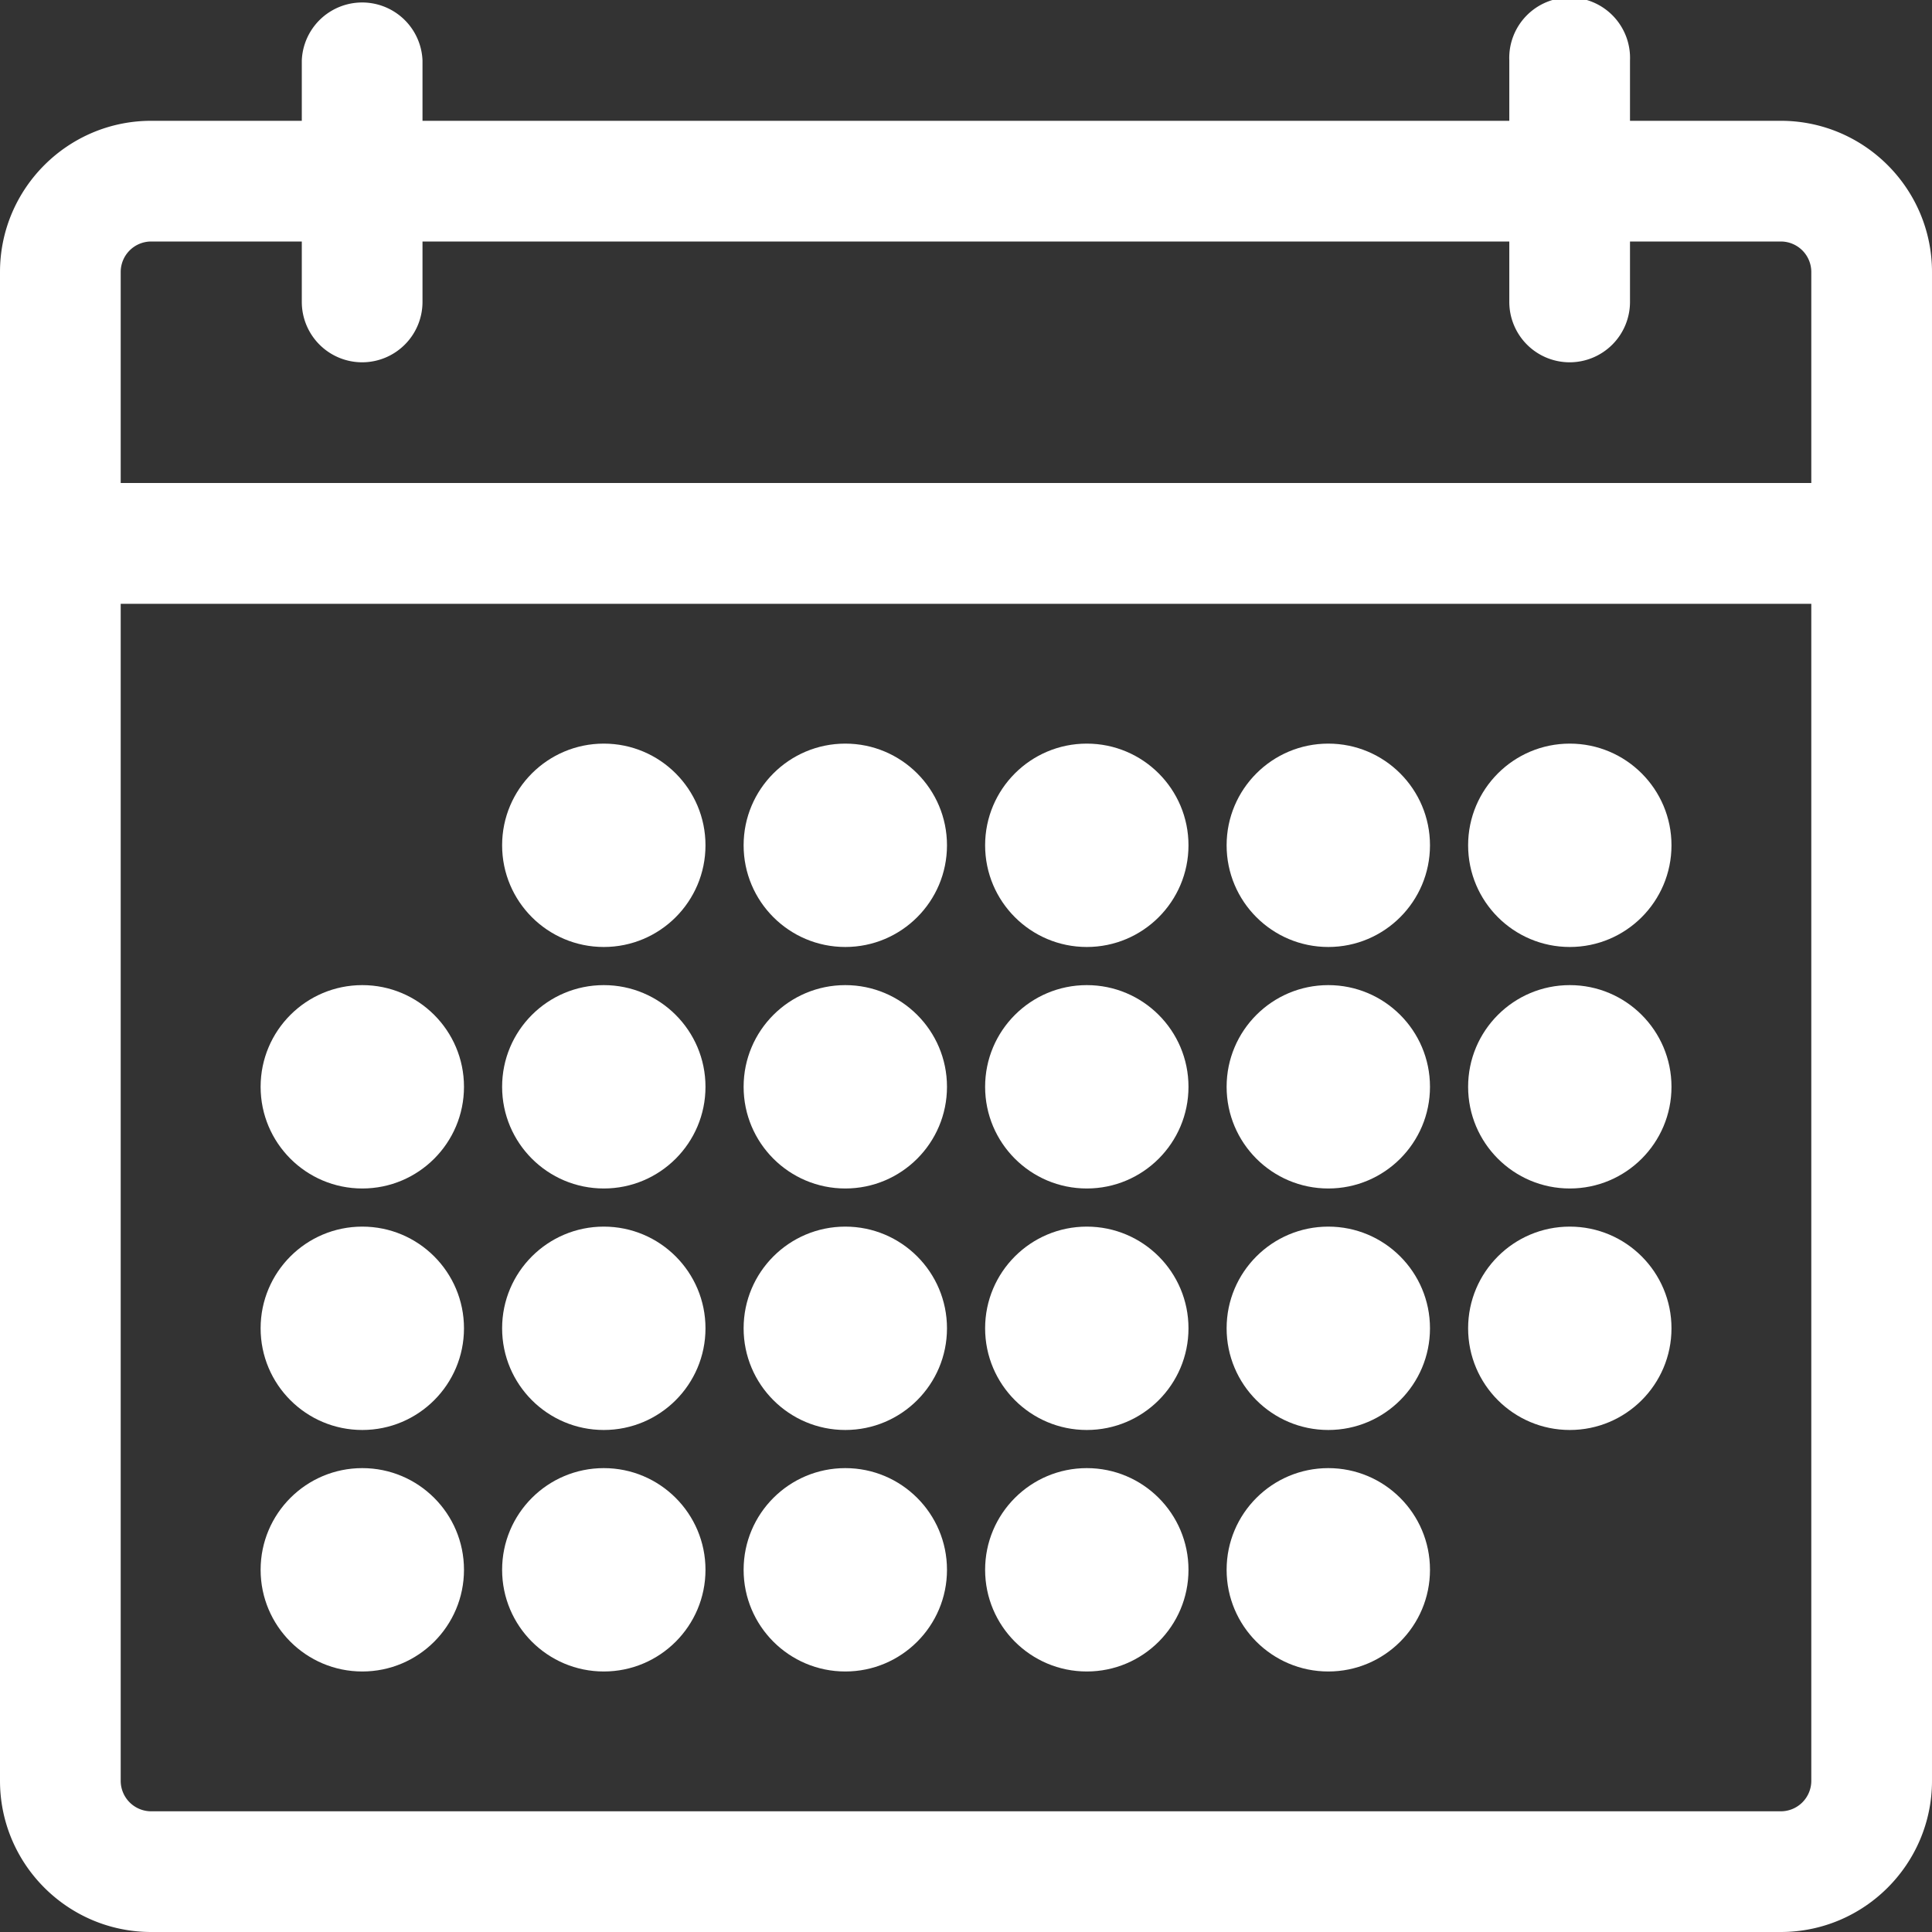 <svg xmlns="http://www.w3.org/2000/svg" width="19" height="19" viewBox="0 0 19 19">
    <rect x="0" y="0" width="19" height="19" fill="#333333" stroke="none"/>
    <g fill="none" fill-rule="evenodd">
        <path d="M-3-3h25v25H-3z"/>
        <g fill="#FFF" fill-rule="nonzero">
            <path d="M17.513 19H1.487C.667 19 0 18.333 0 17.513V2.675c0-.82.667-1.487 1.487-1.487h16.026c.82 0 1.487.667 1.487 1.487v14.838c0 .82-.667 1.487-1.487 1.487zM1.487 2.375a.3.3 0 0 0-.3.3v14.838a.3.3 0 0 0 .3.3h16.026a.3.3 0 0 0 .3-.3V2.675a.3.3 0 0 0-.3-.3H1.487zm16.92 3.563H.593a.594.594 0 0 1 0-1.188h17.812a.594.594 0 1 1 0 1.188zM3.561 3.563a.594.594 0 0 1-.593-.594V.594a.594.594 0 0 1 1.187 0v2.375a.594.594 0 0 1-.593.594zm11.876 0a.594.594 0 0 1-.594-.594V.594a.594.594 0 1 1 1.187 0v2.375a.594.594 0 0 1-.593.594z"/>
            <circle cx="3.563" cy="10.688" r="1"/>
            <circle cx="3.563" cy="13.063" r="1"/>
            <circle cx="3.563" cy="15.438" r="1"/>
            <circle cx="13.063" cy="8.313" r="1"/>
            <circle cx="13.063" cy="10.688" r="1"/>
            <circle cx="13.063" cy="13.063" r="1"/>
            <circle cx="13.063" cy="15.438" r="1"/>
            <circle cx="15.438" cy="8.313" r="1"/>
            <circle cx="15.438" cy="10.688" r="1"/>
            <circle cx="15.438" cy="13.063" r="1"/>
            <circle cx="8.313" cy="8.313" r="1"/>
            <circle cx="8.313" cy="10.688" r="1"/>
            <circle cx="8.313" cy="13.063" r="1"/>
            <circle cx="8.313" cy="15.438" r="1"/>
            <circle cx="5.938" cy="8.313" r="1"/>
            <circle cx="5.938" cy="10.688" r="1"/>
            <circle cx="5.938" cy="13.063" r="1"/>
            <circle cx="5.938" cy="15.438" r="1"/>
            <circle cx="10.688" cy="8.313" r="1"/>
            <circle cx="10.688" cy="10.688" r="1"/>
            <circle cx="10.688" cy="13.063" r="1"/>
            <circle cx="10.688" cy="15.438" r="1"/>
        </g>
    </g>
</svg>
